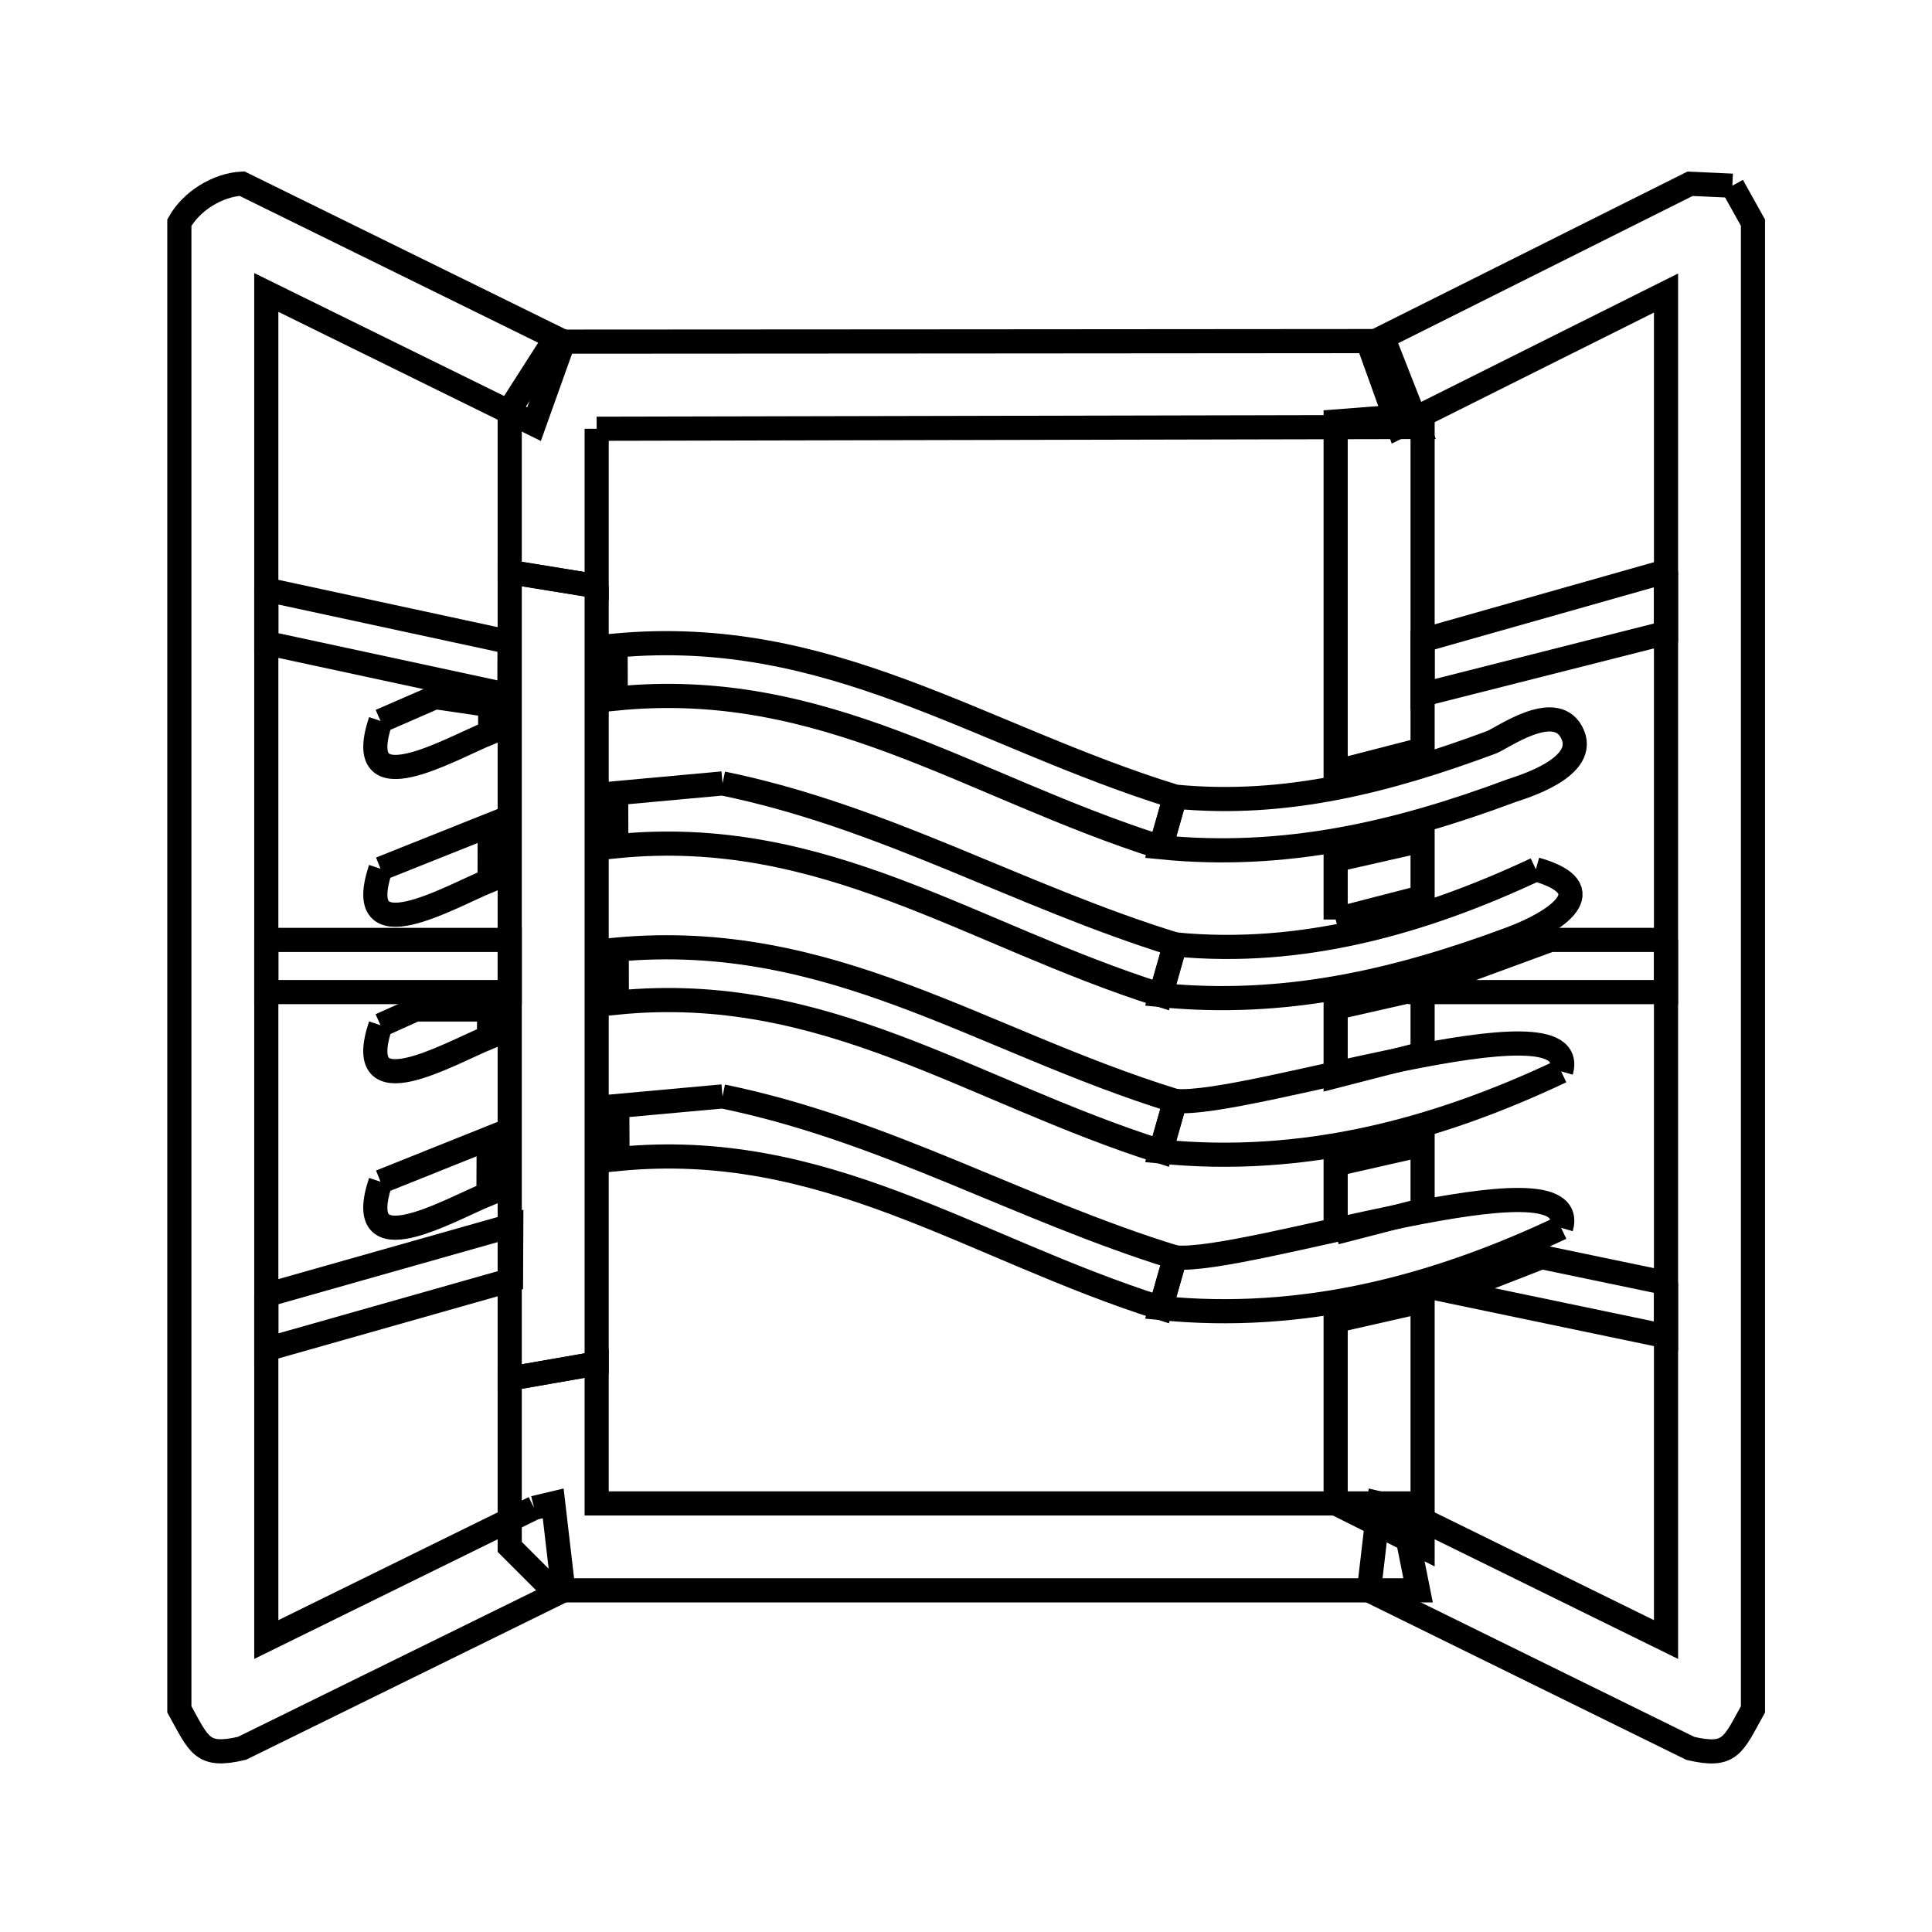 <svg xmlns="http://www.w3.org/2000/svg" viewBox="0.0 0.0 24.0 24.0" height="200px" width="200px"><path fill="none" stroke="black" stroke-width=".3" stroke-opacity="1.0"  filling="0" d="M21.52 2.307 L21.52 2.307 C21.605 2.46 21.691 2.613 21.776 2.766 L21.776 8.922 L21.776 15.078 L21.776 21.234 C21.526 21.684 21.496 21.835 20.998 21.719 L17.006 19.756 L17.132 18.676 C17.211 18.695 17.291 18.713 17.37 18.732 L20.696 20.367 L20.696 14.791 L20.696 9.216 L20.696 3.64 L17.373 5.301 L17.005 4.278 L20.994 2.283 C21.17 2.291 21.345 2.299 21.52 2.307 L21.52 2.307"></path>
<path fill="none" stroke="black" stroke-width=".3" stroke-opacity="1.0"  filling="0" d="M17.672 5.152 L17.672 9.309 C17.312 9.402 16.952 9.494 16.592 9.587 L16.592 5.236 L17.672 5.152"></path>
<path fill="none" stroke="black" stroke-width=".3" stroke-opacity="1.0"  filling="0" d="M7.412 5.326 L7.412 7.282 L6.332 7.106 L6.332 5.088 C6.512 4.807 6.692 4.525 6.872 4.244 L12.035 4.241 L17.197 4.237 C17.337 4.593 17.476 4.948 17.616 5.304 L12.514 5.315 L7.412 5.326"></path>
<path fill="none" stroke="black" stroke-width=".3" stroke-opacity="1.0"  filling="0" d="M20.696 7.097 L20.696 7.862 L17.672 8.628 L17.672 7.954 L20.696 7.097"></path>
<path fill="none" stroke="black" stroke-width=".3" stroke-opacity="1.0"  filling="0" d="M7.412 7.282 L7.412 12.11 L7.412 16.938 C7.052 17 6.692 17.063 6.332 17.126 L6.332 12.116 L6.332 7.107 L7.412 7.282"></path>
<path fill="none" stroke="black" stroke-width=".3" stroke-opacity="1.0"  filling="0" d="M3.308 7.324 L6.33 7.976 L6.328 8.637 L3.308 7.987 L3.308 7.324"></path>
<path fill="none" stroke="black" stroke-width=".3" stroke-opacity="1.0"  filling="0" d="M4.727 8.956 L4.727 8.956 C4.953 8.857 5.18 8.758 5.406 8.66 L6.09 8.76 L6.089 9.1 C5.583 9.305 4.371 10.025 4.727 8.956 L4.727 8.956"></path>
<path fill="none" stroke="black" stroke-width=".3" stroke-opacity="1.0"  filling="0" d="M8.976 9.732 L8.976 9.732 C10.988 10.144 12.653 11.131 14.598 11.732 L14.598 11.732 C14.539 11.941 14.479 12.151 14.419 12.361 L14.419 12.361 C12.043 11.608 10.236 10.254 7.656 10.512 L7.654 9.853 C8.094 9.813 8.535 9.772 8.976 9.732 L8.976 9.732"></path>
<path fill="none" stroke="black" stroke-width=".3" stroke-opacity="1.0"  filling="0" d="M14.419 10.525 L14.419 10.525 C14.479 10.315 14.539 10.105 14.598 9.896 L14.598 9.896"></path>
<path fill="none" stroke="black" stroke-width=".3" stroke-opacity="1.0"  filling="0" d="M14.598 9.896 L14.598 9.896 C15.975 10.03 17.249 9.696 18.525 9.222 C18.656 9.174 19.303 8.7 19.519 9.089 C19.768 9.537 18.87 9.787 18.768 9.825 C17.347 10.355 15.945 10.678 14.419 10.525 L14.419 10.525 C14.479 10.315 14.539 10.105 14.598 9.896 L14.598 9.896 C12.152 9.14 10.311 7.773 7.647 8.019 L7.649 8.678 C10.234 8.417 12.039 9.77 14.419 10.525 L14.419 10.525"></path>
<path fill="none" stroke="black" stroke-width=".3" stroke-opacity="1.0"  filling="0" d="M4.727 10.792 L4.727 10.792 C5.18 10.611 5.632 10.43 6.084 10.25 L6.082 10.938 C5.576 11.144 4.372 11.858 4.727 10.792 L4.727 10.792"></path>
<path fill="none" stroke="black" stroke-width=".3" stroke-opacity="1.0"  filling="0" d="M19.079 10.799 L19.079 10.799 C19.94 11.044 19.336 11.449 18.768 11.661 C17.347 12.191 15.945 12.514 14.419 12.361 L14.419 12.361 C14.479 12.151 14.539 11.941 14.598 11.732 L14.598 11.732 C16.17 11.885 17.671 11.459 19.079 10.799 L19.079 10.799"></path>
<path fill="none" stroke="black" stroke-width=".3" stroke-opacity="1.0"  filling="0" d="M16.592 11.423 L16.592 10.683 C16.952 10.602 17.312 10.52 17.672 10.438 L17.672 11.144 C17.312 11.237 16.952 11.33 16.592 11.423 L16.592 11.423"></path>
<path fill="none" stroke="black" stroke-width=".3" stroke-opacity="1.0"  filling="0" d="M3.308 11.676 L6.332 11.676 L6.332 12.324 L3.308 12.324 L3.308 11.676"></path>
<path fill="none" stroke="black" stroke-width=".3" stroke-opacity="1.0"  filling="0" d="M20.696 11.676 L20.696 12.324 L17.493 12.324 C18.082 12.108 18.67 11.892 19.259 11.676 L20.696 11.676"></path>
<path fill="none" stroke="black" stroke-width=".3" stroke-opacity="1.0"  filling="0" d="M17.672 12.274 L17.672 13.089 C17.312 13.182 16.952 13.275 16.592 13.367 L16.592 12.519 C16.952 12.438 17.312 12.356 17.672 12.274 L17.672 12.274"></path>
<path fill="none" stroke="black" stroke-width=".3" stroke-opacity="1.0"  filling="0" d="M4.727 12.736 L4.727 12.736 C4.872 12.671 5.016 12.605 5.161 12.54 L6.076 12.54 L6.075 12.885 C5.568 13.091 4.372 13.799 4.727 12.736 L4.727 12.736"></path>
<path fill="none" stroke="black" stroke-width=".3" stroke-opacity="1.0"  filling="0" d="M19.393 13.309 L19.393 13.309 C17.818 14.054 16.175 14.481 14.419 14.305 L14.419 14.305 C14.479 14.095 14.539 13.885 14.598 13.676 L14.598 13.676 C15.483 13.762 19.675 12.324 19.393 13.309 L19.393 13.309"></path>
<path fill="none" stroke="black" stroke-width=".3" stroke-opacity="1.0"  filling="0" d="M8.976 13.62 L8.976 13.62 C10.988 14.032 12.653 15.019 14.598 15.62 L14.598 15.62 C14.539 15.829 14.479 16.039 14.419 16.249 L14.419 16.249 C12.051 15.498 10.242 14.142 7.671 14.398 L7.668 13.739 C8.104 13.699 8.54 13.66 8.976 13.62 L8.976 13.62"></path>
<path fill="none" stroke="black" stroke-width=".3" stroke-opacity="1.0"  filling="0" d="M14.598 13.676 L14.598 13.676 C14.539 13.885 14.479 14.095 14.419 14.305 L14.419 14.305 C12.047 13.553 10.239 12.198 7.663 12.455 L7.661 11.796 C10.317 11.553 12.159 12.923 14.598 13.676 L14.598 13.676"></path>
<path fill="none" stroke="black" stroke-width=".3" stroke-opacity="1.0"  filling="0" d="M4.727 14.68 L4.727 14.68 C5.175 14.501 5.623 14.322 6.071 14.142 L6.068 14.831 C5.56 15.038 4.373 15.741 4.727 14.68 L4.727 14.68"></path>
<path fill="none" stroke="black" stroke-width=".3" stroke-opacity="1.0"  filling="0" d="M19.393 15.253 L19.393 15.253 C17.818 15.998 16.175 16.425 14.419 16.249 L14.419 16.249 C14.479 16.039 14.539 15.829 14.598 15.62 L14.598 15.62 C15.483 15.706 19.675 14.268 19.393 15.253 L19.393 15.253"></path>
<path fill="none" stroke="black" stroke-width=".3" stroke-opacity="1.0"  filling="0" d="M16.592 15.311 L16.592 14.463 C16.952 14.382 17.312 14.3 17.672 14.218 L17.672 15.032 C17.312 15.125 16.952 15.218 16.592 15.311 L16.592 15.311"></path>
<path fill="none" stroke="black" stroke-width=".3" stroke-opacity="1.0"  filling="0" d="M20.696 15.938 L20.696 16.6 L18.045 16.047 C18.414 15.903 18.782 15.76 19.15 15.616 L20.696 15.938"></path>
<path fill="none" stroke="black" stroke-width=".3" stroke-opacity="1.0"  filling="0" d="M3.308 16.088 L6.351 15.226 L6.348 15.9 L3.308 16.762 L3.308 16.088"></path>
<path fill="none" stroke="black" stroke-width=".3" stroke-opacity="1.0"  filling="0" d="M16.536 18.676 L17.4 18.676 L17.616 19.756 L12.244 19.756 L6.872 19.756 C6.692 19.576 6.512 19.396 6.332 19.216 L6.332 17.126 C6.692 17.063 7.052 17 7.412 16.937 L7.412 18.676 L11.974 18.676 L16.536 18.676"></path>
<path fill="none" stroke="black" stroke-width=".3" stroke-opacity="1.0"  filling="0" d="M16.592 18.676 L16.592 16.407 C16.952 16.326 17.312 16.244 17.672 16.162 L17.672 19.216 L16.592 18.676"></path>
<path fill="none" stroke="black" stroke-width=".3" stroke-opacity="1.0"  filling="0" d="M6.634 18.732 L6.634 18.732 C6.713 18.713 6.793 18.695 6.872 18.676 L6.998 19.756 L3.006 21.718 C2.509 21.834 2.478 21.684 2.228 21.234 L2.228 15.078 L2.228 8.922 L2.228 2.766 C2.377 2.499 2.701 2.297 3.006 2.281 L7 4.245 C6.878 4.586 6.756 4.927 6.634 5.269 L3.308 3.633 L3.308 9.211 L3.308 14.789 L3.308 20.367 L6.634 18.732"></path></svg>